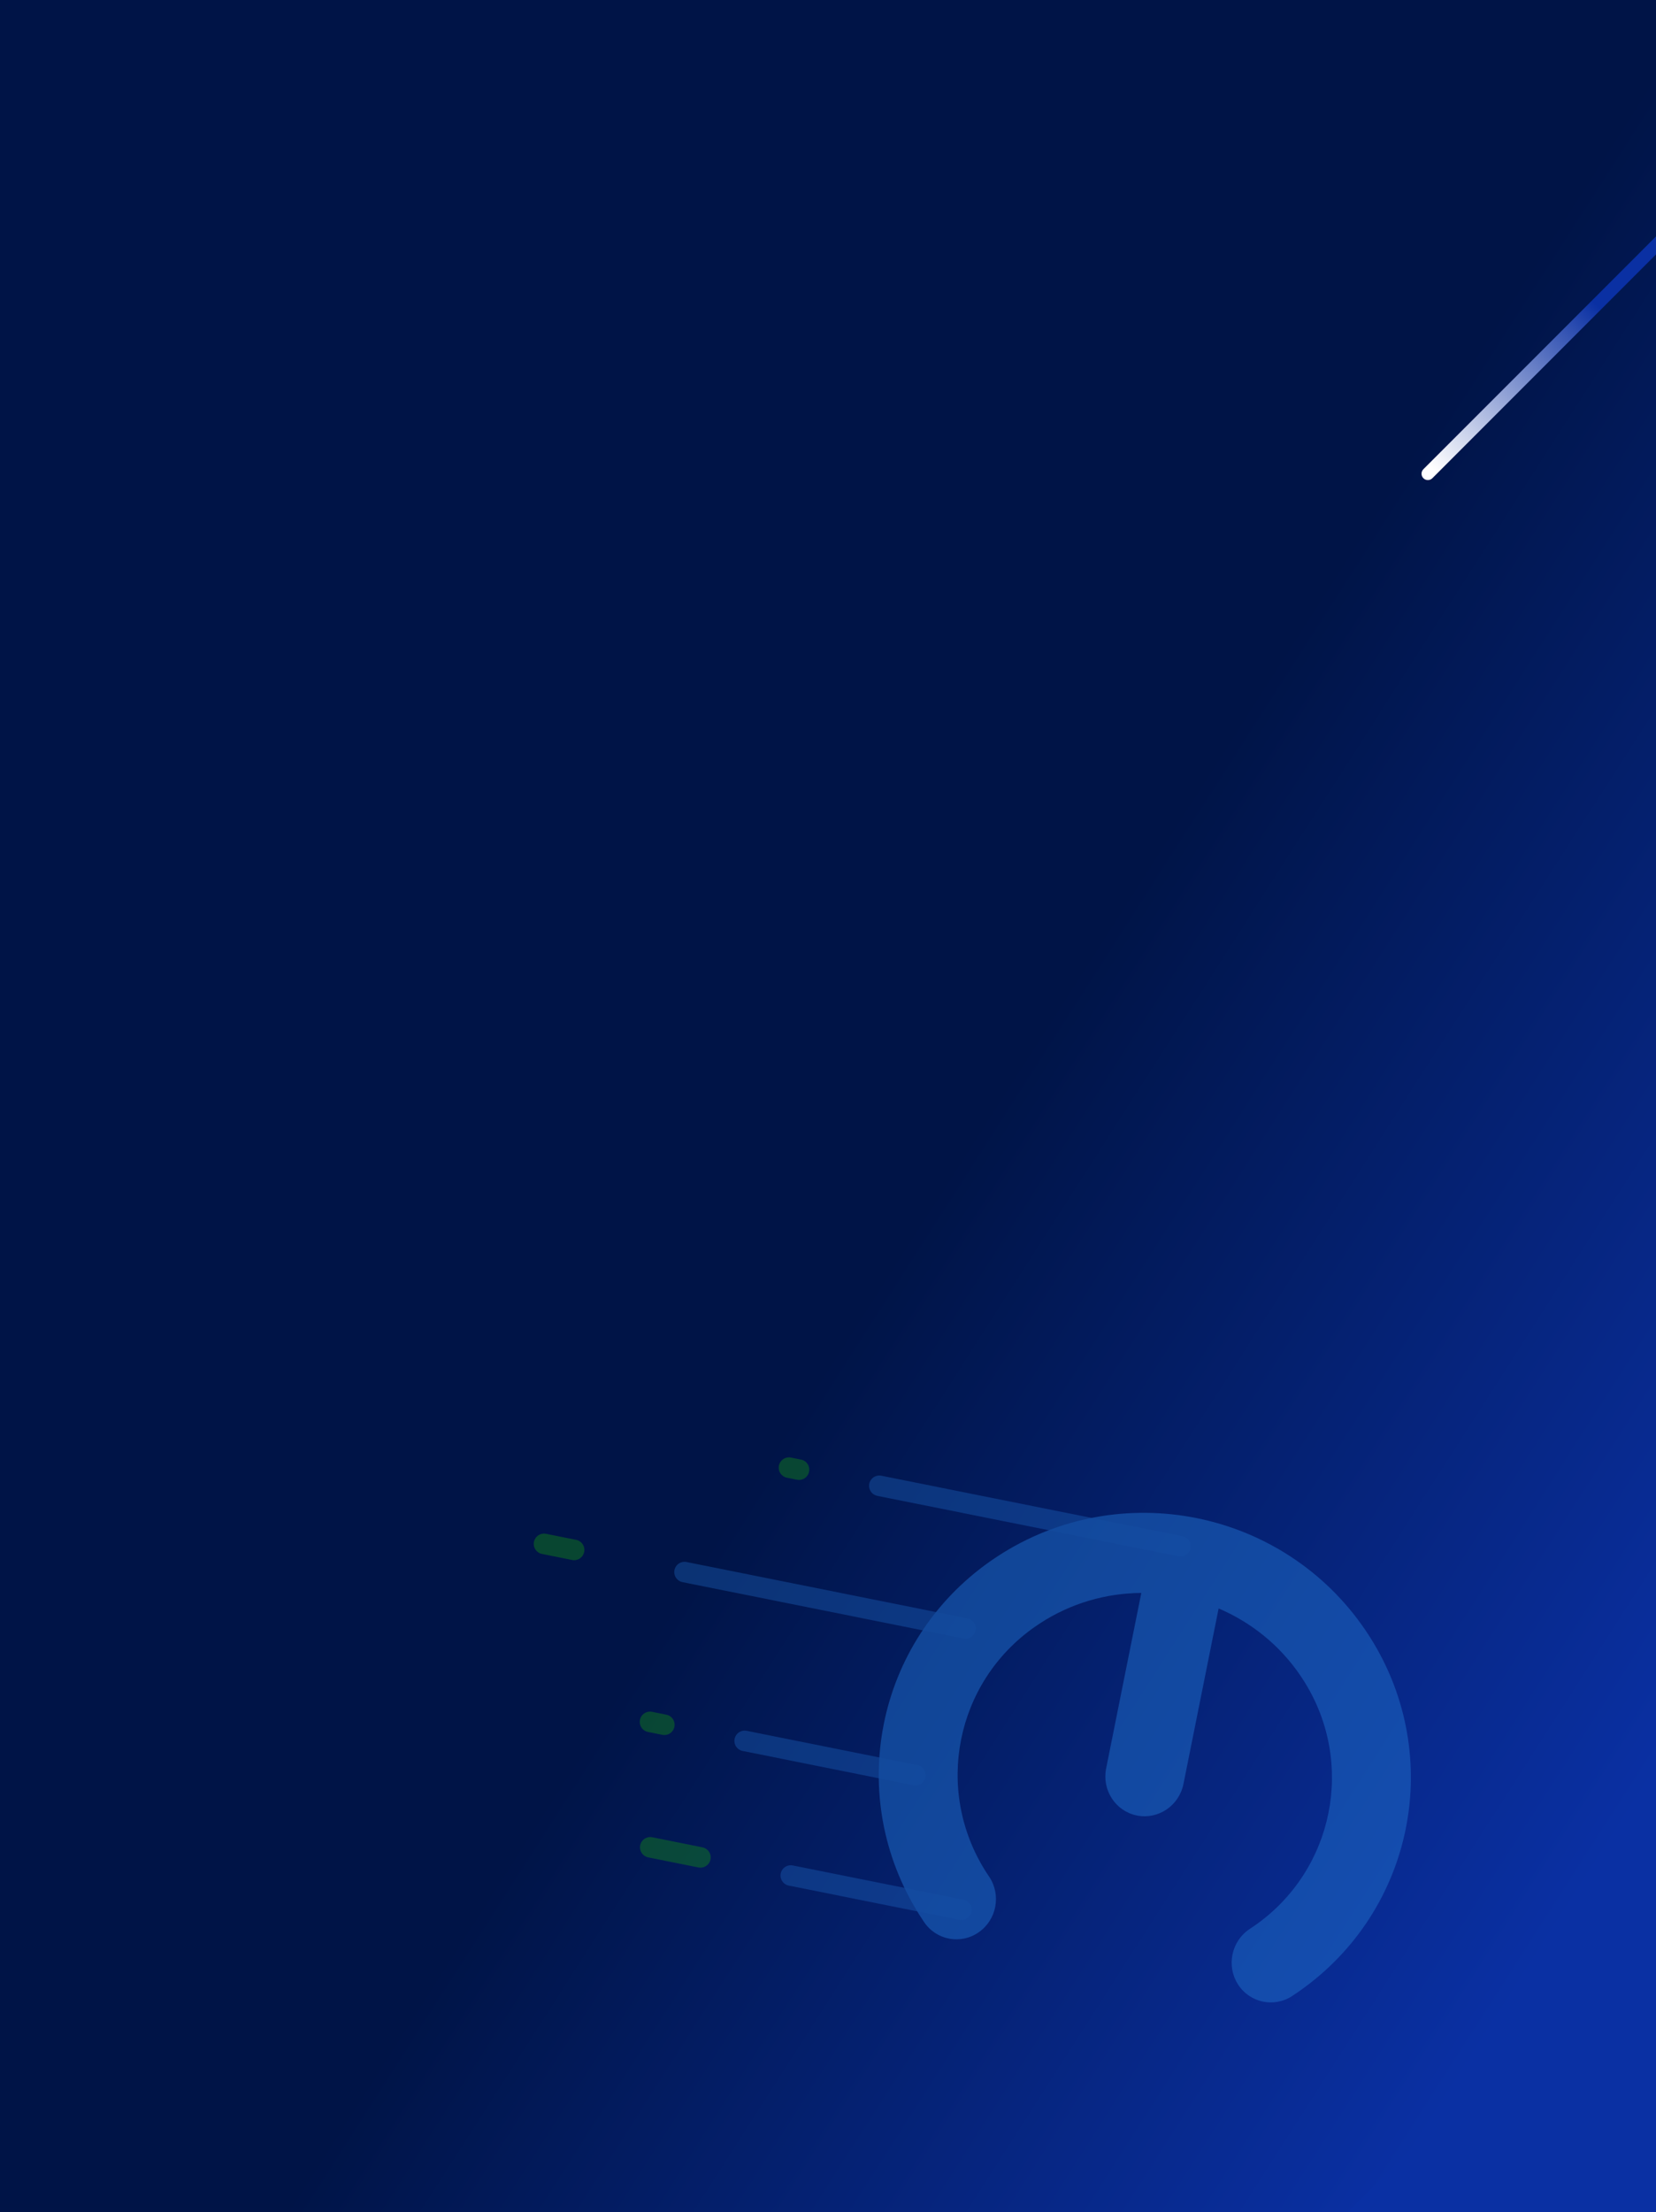 <svg width="678" height="905" viewBox="0 0 678 905" fill="none" xmlns="http://www.w3.org/2000/svg">
<rect x="0" y="0" width="678" height="905" fill="#333333" stroke="none"/>
<g clip-path="url(#clip0_61_4113)">
<rect width="678" height="905" fill="#001447"/>
<path d="M0 905L678 905L678 0L0 0L0 905Z" fill="url(#paint0_linear_61_4113)"/>
<path d="M705.652 72.762C706.668 73.778 706.668 75.426 705.652 76.442L586.44 195.654C585.424 196.67 583.776 196.67 582.76 195.654C581.744 194.638 581.744 192.99 582.76 191.974L701.972 72.762C702.988 71.746 704.636 71.746 705.652 72.762Z" fill="url(#paint1_linear_61_4113)" style="mix-blend-mode:overlay"/>
<g opacity="0.6">
<path d="M483.305 632.601L360.014 607.878" stroke="#1E6AC6" stroke-opacity="0.6" stroke-width="8.4" stroke-linecap="round"/>
<path d="M327.133 601.284L323.023 600.46" stroke="#179F0C" stroke-opacity="0.6" stroke-width="8.4" stroke-linecap="round"/>
<path d="M286.773 759.915L266.225 755.795" stroke="#179F0C" stroke-opacity="0.6" stroke-width="8.4" stroke-linecap="round"/>
<path d="M235.055 634.118L222.726 631.646" stroke="#179F0C" stroke-opacity="0.6" stroke-width="8.4" stroke-linecap="round"/>
<path d="M272 705.653L266.129 704.476" stroke="#179F0C" stroke-opacity="0.6" stroke-width="8.4" stroke-linecap="round"/>
<path d="M395.328 666.258L280.257 643.183" stroke="#1E6AC6" stroke-opacity="0.6" stroke-width="8.4" stroke-linecap="round"/>
<path d="M374.742 726.257L304.877 712.247" stroke="#1E6AC6" stroke-opacity="0.6" stroke-width="8.4" stroke-linecap="round"/>
<path d="M393.625 781.342L323.76 767.332" stroke="#1E6AC6" stroke-opacity="0.6" stroke-width="8.4" stroke-linecap="round"/>
<path d="M404.968 767.793C409.98 775.224 408.083 785.407 400.729 790.538C393.378 795.67 383.353 793.806 378.341 786.375C377.683 785.406 377.041 784.422 376.418 783.438C361.12 759.206 356.644 731.258 361.856 705.268C367.067 679.277 381.973 655.216 405.431 638.755C406.385 638.088 407.356 637.427 408.338 636.786C433.338 620.437 462.673 615.638 489.883 621.095C517.097 626.552 542.31 642.289 559.075 667.013C559.733 667.982 560.374 668.967 560.998 669.951C576.296 694.183 580.772 722.131 575.56 748.121C570.348 774.111 555.443 798.173 531.985 814.633C531.03 815.304 530.059 815.962 529.078 816.602C521.588 821.526 511.624 819.381 506.816 811.811C502.013 804.242 504.185 794.114 511.674 789.19C512.407 788.709 513.13 788.219 513.837 787.726C530.01 776.377 540.291 759.749 543.896 741.771C547.501 723.79 544.422 704.483 533.878 687.781C533.418 687.05 532.939 686.318 532.448 685.596C523.904 672.995 512.145 663.701 498.933 658.067L484.535 729.868C482.753 738.753 474.221 744.532 465.479 742.779C456.737 741.026 451.092 732.404 452.874 723.519L467.272 651.718C452.909 651.823 438.476 655.865 425.735 664.197C425.002 664.678 424.278 665.168 423.572 665.662C407.399 677.01 397.118 693.638 393.513 711.616C389.907 729.597 392.983 748.903 403.531 765.606C403.991 766.338 404.471 767.065 404.961 767.792L404.968 767.793Z" fill="#1E6AC6" fill-opacity="0.9"/>
</g>
<path d="M597.652 862.762C598.668 863.778 598.668 865.426 597.652 866.442L478.44 985.654C477.424 986.67 475.776 986.67 474.76 985.654C473.744 984.638 473.744 982.99 474.76 981.974L593.972 862.762C594.988 861.746 596.636 861.746 597.652 862.762Z" fill="url(#paint2_linear_61_4113)" style="mix-blend-mode:overlay"/>
</g>
<defs>
<linearGradient id="paint0_linear_61_4113" x1="569.488" y1="895.413" x2="-39.187" y2="505.392" gradientUnits="userSpaceOnUse">
<stop stop-color="#0A30A3"/>
<stop offset="0.521" stop-color="#001447"/>
</linearGradient>
<linearGradient id="paint1_linear_61_4113" x1="665.102" y1="108.77" x2="585.358" y2="190.812" gradientUnits="userSpaceOnUse">
<stop offset="0.17" stop-color="#0A30A3"/>
<stop offset="1" stop-color="white"/>
</linearGradient>
<linearGradient id="paint2_linear_61_4113" x1="557.102" y1="898.77" x2="477.358" y2="980.812" gradientUnits="userSpaceOnUse">
<stop offset="0.17" stop-color="#0A30A3"/>
<stop offset="1" stop-color="white"/>
</linearGradient>
<clipPath id="clip0_61_4113">
<rect width="678" height="905" fill="white"/>
</clipPath>
</defs>
</svg>

